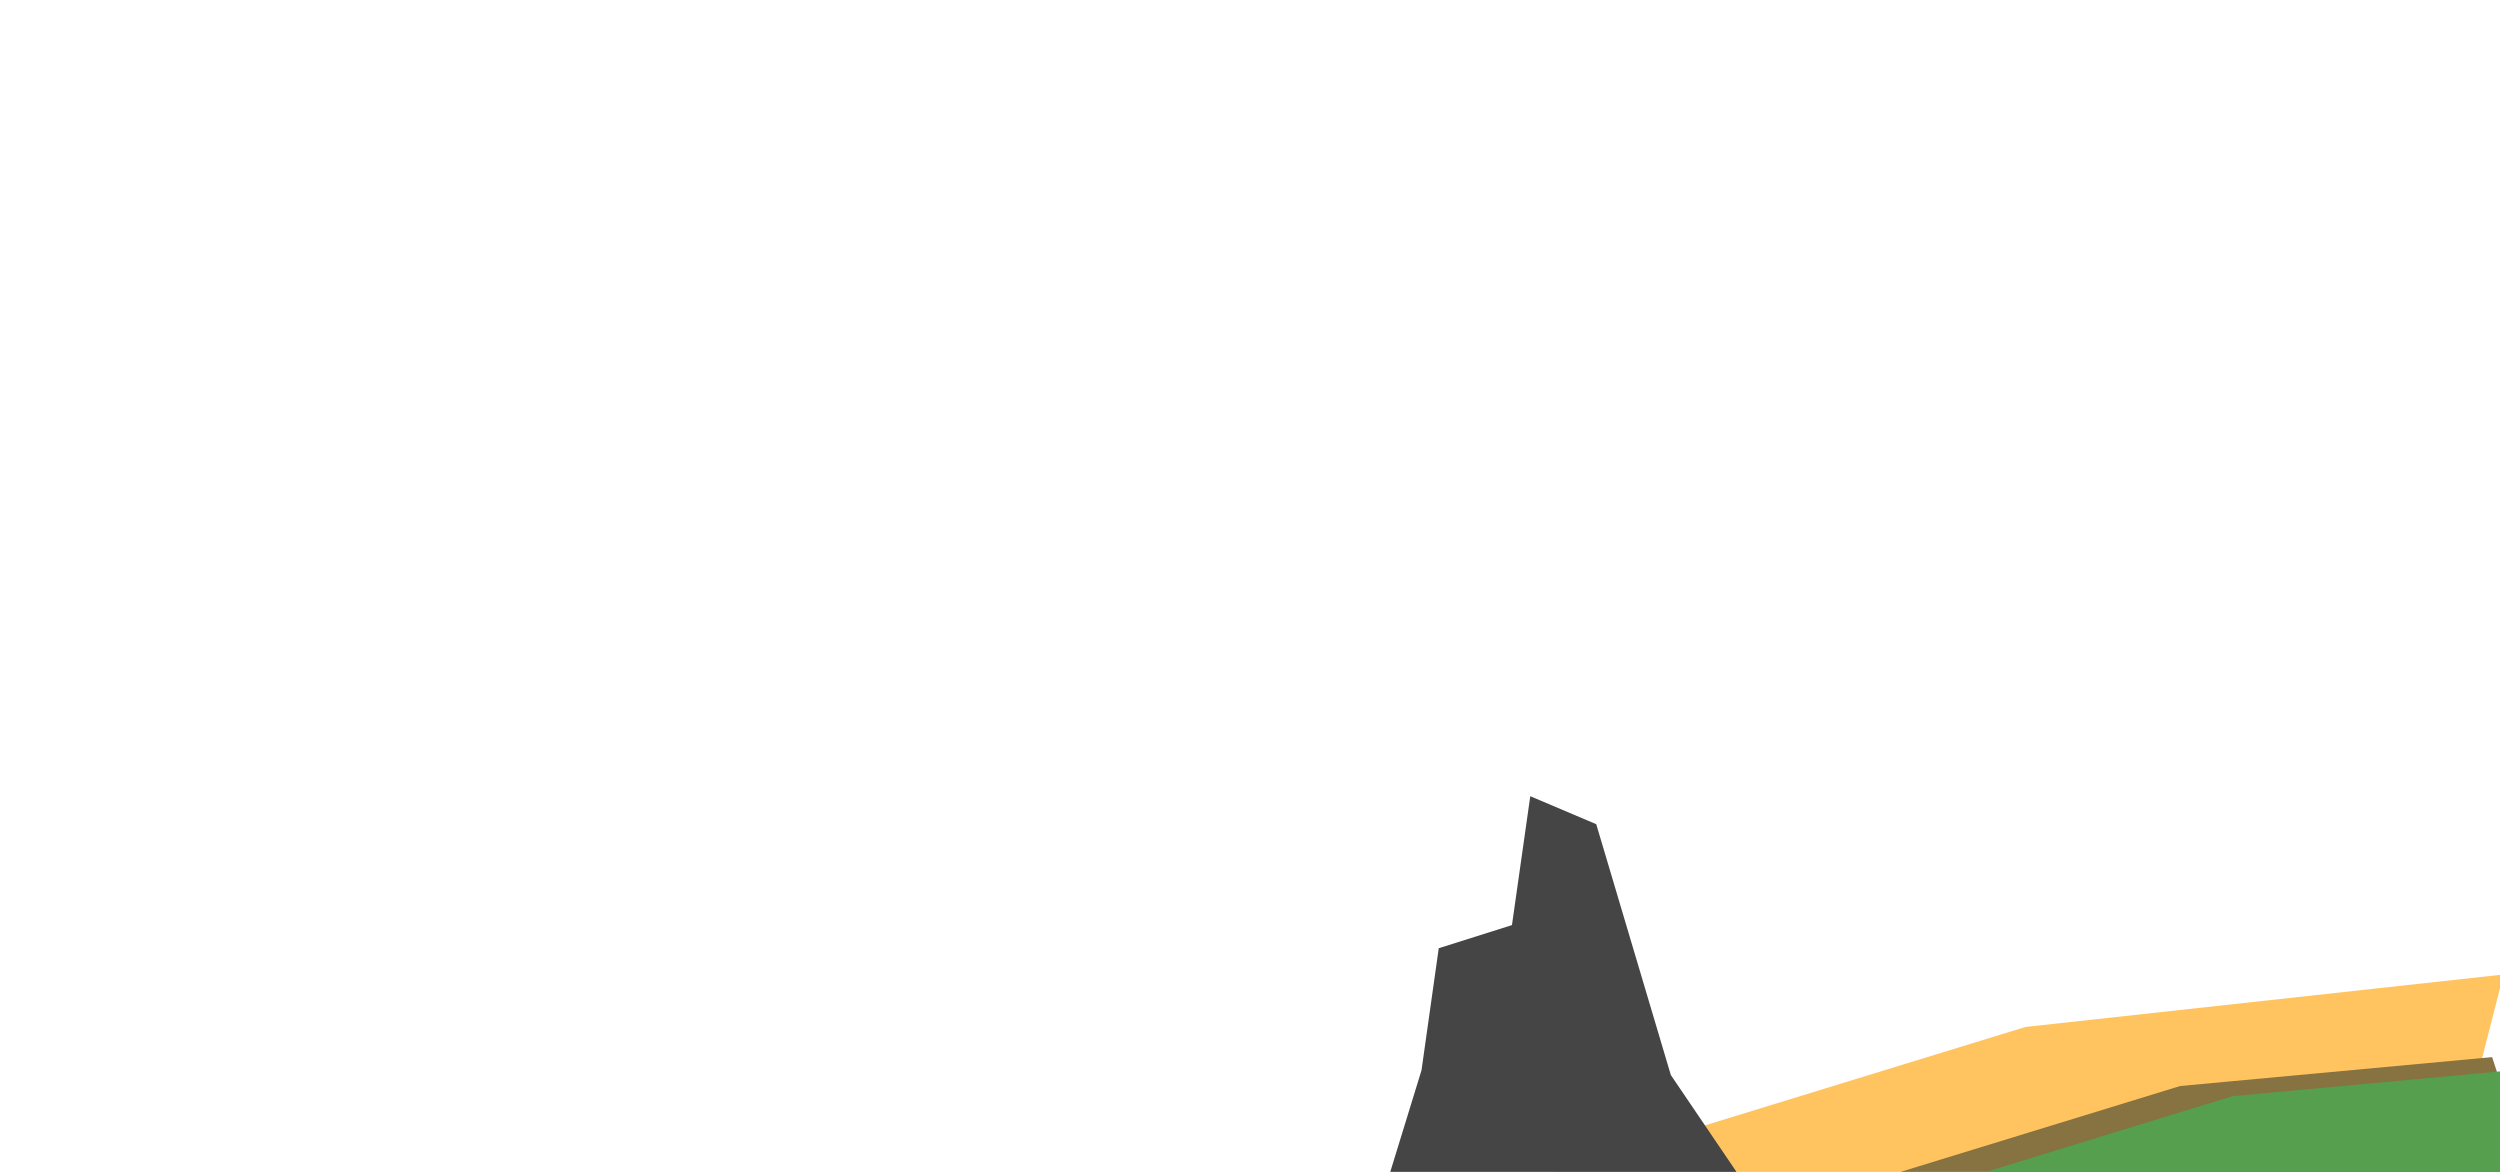 <?xml version="1.0" encoding="utf-8"?>
<svg  viewBox="-192 0 2304 1080" width="2304" height="1080" xmlns="http://www.w3.org/2000/svg">

  <g id="SvgLayer4">
  <path d="M 1173.047 979.997 L 1686.581 1042.238 L 2171.141 1180.087 L 2095.385 1401.361 L 1173.047 979.997 Z" style="fill: rgb(255, 196, 95);" transform="matrix(0.911, -0.413, -0.006, 1.101, 144.408, 495.495)" />
  <path d="M 1070.01 1142.604 L 1441.902 1129.489 L 1347.842 990.758 L 1279.098 759.577 L 1218.295 733.783 L 1201.416 852.57 L 1133.945 873.884 L 1118.061 986.381 L 1070.01 1142.604 Z" style="fill: rgb(69, 69, 69); stroke-width: 3px;"/>
  <path d="M 1402.406 970.002 L 1887.335 1032.243 L 2160.093 1126.669 L 2131.093 1391.366 L 1402.406 970.002 Z" style="fill: rgb(135, 114, 65);" transform="matrix(0.911, -0.413, 0.413, 0.911, -328.436, 839.961)" />
  <path d="M 1450.586 979.404 L 1935.515 1041.645 L 2208.273 1136.071 L 2179.273 1400.768 L 1450.586 979.404 Z" style="fill: rgb(86, 159, 79);" transform="matrix(0.911, -0.413, 0.413, 0.911, -328.024, 860.674)" />
  </g>

</svg>
